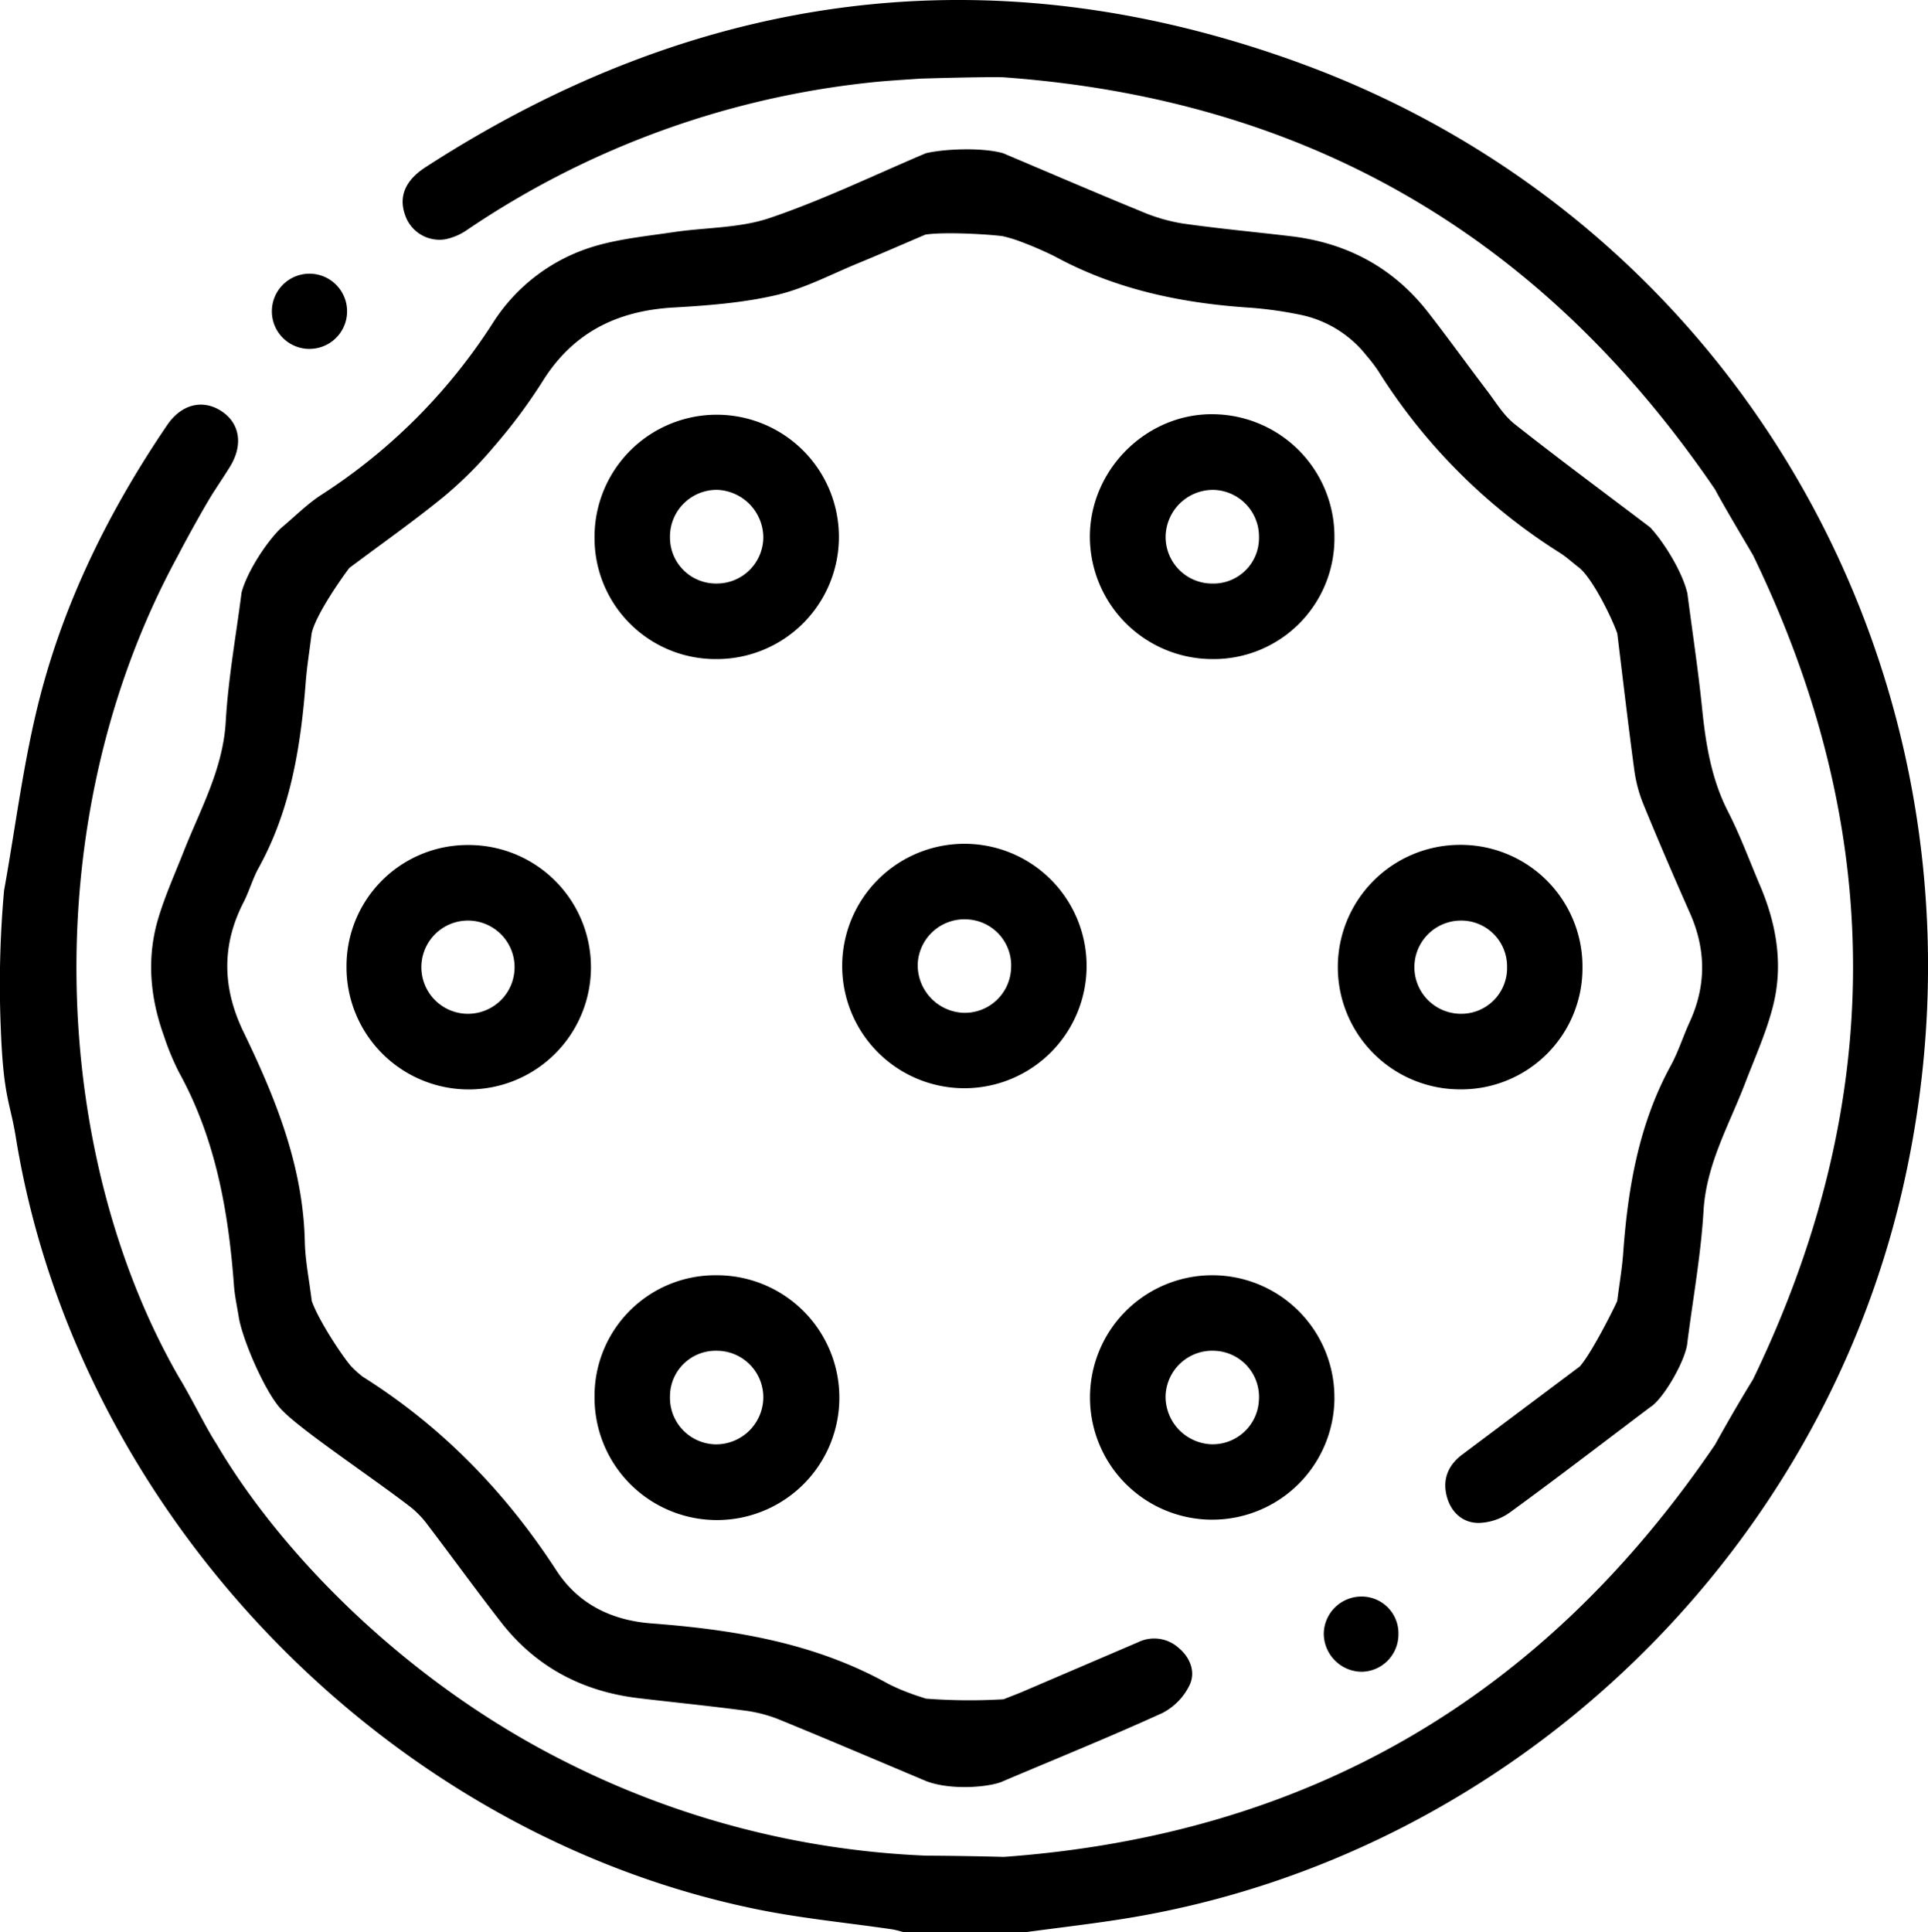 <svg data-name="Layer 1" xmlns="http://www.w3.org/2000/svg" viewBox="0 0 510.03 511.12">
  <path d="M63.9 156.79c-1.48 11.52-3.53 22.76-4.18 34.08-.72 12.56-6.68 23.1-11.1 34.3-2.3 5.84-4.9 11.61-6.71 17.61-3.18 10.51-2.24 21 1.46 31.26a67.13 67.13 0 0 0 4 9.64c9.66 17.54 13.05 36.65 14.52 56.3.2 2.8.84 5.65 1.26 8.32.86 5.56 6.4 18.7 10.71 23.89s23.32 17.66 34.74 26.45a24.65 24.65 0 0 1 4.45 4.62c6.54 8.58 12.86 17.32 19.49 25.84 9.24 11.87 21.57 18.34 36.42 20.1 9.55 1.14 19.12 2.08 28.65 3.36a37.05 37.05 0 0 1 9.03 2.5c12.7 5.2 25.33 10.6 38.37 16.08 6.88 2.62 17.5 1.52 20.53-.06 14-5.93 28.1-11.65 41.94-17.95a16.28 16.28 0 0 0 7.21-7.4c1.63-3.42.21-7.24-2.9-9.84a9.67 9.67 0 0 0-10.7-1.5l-30.6 13.11c-1.5.64-3.03 1.2-5.01 1.99a152.06 152.06 0 0 1-20.54-.17c-1.5-.5-2.87-.9-4.18-1.42a51.29 51.29 0 0 1-5.92-2.57c-19.44-10.8-40.74-14.26-62.5-15.91-10.55-.8-19.38-5.12-25.15-14-13.48-20.76-30.27-38.05-51.23-51.25a27.06 27.06 0 0 1-3.22-2.93c-2.61-3.13-8.5-12.1-10.26-17.1-.7-5.69-1.73-10.69-1.84-15.7-.45-19.94-7.7-37.86-16.17-55.37-5.62-11.6-5.94-22.89-.04-34.39 1.51-2.94 2.4-6.22 3.99-9.1 8.48-15.33 11.14-32.1 12.47-49.23.3-3.93.94-7.84 1.56-12.82 1.09-4.93 8.03-14.78 9.97-17.3 8.9-6.67 17.18-12.48 24.99-18.87a104.4 104.4 0 0 0 13.26-13.23 143.3 143.3 0 0 0 12.79-17.15c8.08-13.04 19.83-18.8 34.78-19.64 9.08-.52 18.3-1.23 27.11-3.28 7.48-1.74 14.5-5.49 21.68-8.44 5.8-2.38 11.53-4.9 17.8-7.57 5.57-.8 17.43 0 20.4.42a37.14 37.14 0 0 1 3.72 1.06 95.37 95.37 0 0 1 10.06 4.28c16.2 8.82 33.71 12.43 51.91 13.6a104.26 104.26 0 0 1 12.8 1.8 29.97 29.97 0 0 1 17.85 10.95 39.44 39.44 0 0 1 3.02 3.95 152.66 152.66 0 0 0 48.07 48.13c1.63 1.03 3.07 2.36 5.21 4.03 3.44 2.92 8.36 12.77 9.96 17.27 1.57 12.8 2.92 24.48 4.5 36.13a37.13 37.13 0 0 0 2.4 9.05c3.96 9.66 8.1 19.26 12.32 28.8 4.3 9.69 4.34 19.26-.1 28.9-1.72 3.76-2.96 7.77-4.94 11.4-8.48 15.5-11.37 32.35-12.62 49.68-.28 3.92-.96 7.8-1.57 12.62-.65 1.54-6.6 13.55-9.9 17.33l-31.08 23.3c-3.89 2.91-5.36 6.8-4.01 11.41 1.18 4.02 4.24 6.71 8.37 6.69a14.91 14.91 0 0 0 8.18-2.74c12.31-8.97 24.4-18.26 37.15-27.88 3.45-2.07 9.58-12.63 9.87-17.34 1.5-11.71 3.57-23.12 4.25-34.62.74-12.4 6.8-22.73 11.03-33.81 2.6-6.8 5.65-13.51 7.4-20.53 2.69-10.8.88-21.43-3.45-31.62-2.8-6.56-5.26-13.3-8.5-19.62-4.42-8.64-5.89-17.83-6.86-27.29-1.02-10.03-2.54-20.01-3.89-30.42-1.3-5.64-6.18-13.56-9.87-17.5-12.15-9.21-24.14-18.07-35.82-27.3-2.92-2.3-4.96-5.75-7.26-8.78-5.23-6.87-10.27-13.88-15.57-20.7-9.23-11.88-21.5-18.44-36.36-20.21-9.55-1.14-19.14-2.01-28.65-3.37a46.54 46.54 0 0 1-10.89-3.18c-12.1-4.95-24.1-10.12-36.57-15.4-5.42-1.58-15.64-1.18-20.48 0-13.78 5.83-27.23 12.36-41.27 17.12-8 2.72-16.99 2.48-25.5 3.75-6.88 1.03-13.88 1.71-20.52 3.63a48 48 0 0 0-27.32 20.51 150.73 150.73 0 0 1-45.33 45.37c-3.72 2.4-6.9 5.66-10.68 8.81-3.7 3.56-8.9 11.41-10.4 17.06z"/>
  <path d="M343.58 16.57c-81.04-29.47-158.5-19.26-231 27.65-5.42 3.51-7.13 7.76-5.45 12.57a9.6 9.6 0 0 0 10.52 6.53 15.3 15.3 0 0 0 5.86-2.47 234.1 234.1 0 0 1 106.34-38.99c4.45-.5 8.93-.73 13.4-1.05.45-.04 17.48-.52 22.14-.37C346 26.24 408.24 62.7 453.72 129.5c2.12 4.06 7.92 13.74 10.03 17.37 35.27 72.78 35.27 144.93.02 217.95a452.03 452.03 0 0 0-10.06 17.3c-45.32 66.74-107.5 103.22-188.17 109.07a958.6 958.6 0 0 0-20.53-.33 232.83 232.83 0 0 1-95.86-25.05C107 444.57 74.06 410.58 57.2 381.83c-2.35-3.49-7.16-13.19-9.82-17.43-33.64-58.4-38.57-147.13-.35-217.35 2.48-4.82 7.95-14.65 9.82-17.4 1.48-2.3 2.77-4.22 3.98-6.18 3.6-5.83 2.63-11.65-2.44-14.84-4.9-3.07-10.44-1.67-14.16 3.8-15.13 22.28-27.06 46.2-33.75 72.28-4.27 16.65-6.34 33.86-9.4 50.82A278.18 278.18 0 0 0 .2 271.8c.7 18.67 2.42 19.39 3.98 29.02C20.3 400.3 102.17 485.4 201 505.2c11.51 2.3 23.26 3.43 34.9 5.13 1.12.16 2.21.53 3.32.8h31.87c9.34-1.28 18.72-2.32 28.01-3.87 99.46-16.67 181.35-93.9 204.13-192.41 29.3-126.67-38.15-254.1-159.64-298.27z"/>
  <path d="M81.96 92.3a9.95 9.95 0 1 1 9.86-9.75 9.94 9.94 0 0 1-9.86 9.74zM353.01 369.66a32.33 32.33 0 1 1-32.58-32.33A32.3 32.3 0 0 1 353 369.66zm-19.98.66a12.2 12.2 0 0 0-11.49-13 12.36 12.36 0 0 0-13.2 11.87 12.62 12.62 0 0 0 11.87 12.84 12.25 12.25 0 0 0 12.82-11.7zM287.45 255.54a32.33 32.33 0 1 1-32.6-32.34 32.3 32.3 0 0 1 32.6 32.34zm-19.98.66a12.2 12.2 0 0 0-11.5-13 12.36 12.36 0 0 0-13.2 11.87 12.62 12.62 0 0 0 11.87 12.83 12.25 12.25 0 0 0 12.83-11.7zM369.94 432.37a9.87 9.87 0 0 1-9.7 9.84 10.12 10.12 0 0 1-10.05-10.12 9.97 9.97 0 0 1 10.32-9.77 9.72 9.72 0 0 1 9.43 10.05zM353.01 142.18a31.95 31.95 0 0 1-32.26 32.16 32.43 32.43 0 0 1-32.43-32.7c.2-17.66 15.16-32.34 32.68-32.07a32.38 32.38 0 0 1 32.01 32.6zm-19.96.02a12.37 12.37 0 0 0-12-12.62 12.55 12.55 0 0 0-12.7 12.53 12.32 12.32 0 0 0 12.36 12.25 12.05 12.05 0 0 0 12.34-12.16zM91.67 255.73a32.04 32.04 0 0 1 32.22-32.21 32.33 32.33 0 1 1-32.22 32.2zm32.05-12.22a12.33 12.33 0 0 0 .15 24.66 12.33 12.33 0 1 0-.15-24.66zM189.48 174.34a32.01 32.01 0 0 1-32.2-32.23 32.32 32.32 0 1 1 32.2 32.23zm.14-19.99a12.29 12.29 0 0 0 12.31-12.26 12.69 12.69 0 0 0-12.24-12.52 12.38 12.38 0 0 0-12.45 12.65 12.15 12.15 0 0 0 12.38 12.13zM157.28 369.47a31.93 31.93 0 0 1 32.27-32.14 32.38 32.38 0 1 1-32.27 32.14zm19.96.03a12.3 12.3 0 0 0 12.04 12.56 12.51 12.51 0 0 0 12.65-12.54 12.32 12.32 0 0 0-12.38-12.22 12.08 12.08 0 0 0-12.31 12.2zM418.62 256a32.05 32.05 0 0 1-32.27 32.16 32.34 32.34 0 0 1-.21-64.68A32.2 32.2 0 0 1 418.62 256zm-19.94-.25a12.12 12.12 0 0 0-12.27-12.24 12.33 12.33 0 1 0 .17 24.66 12.11 12.11 0 0 0 12.1-12.42z"/>
</svg>
